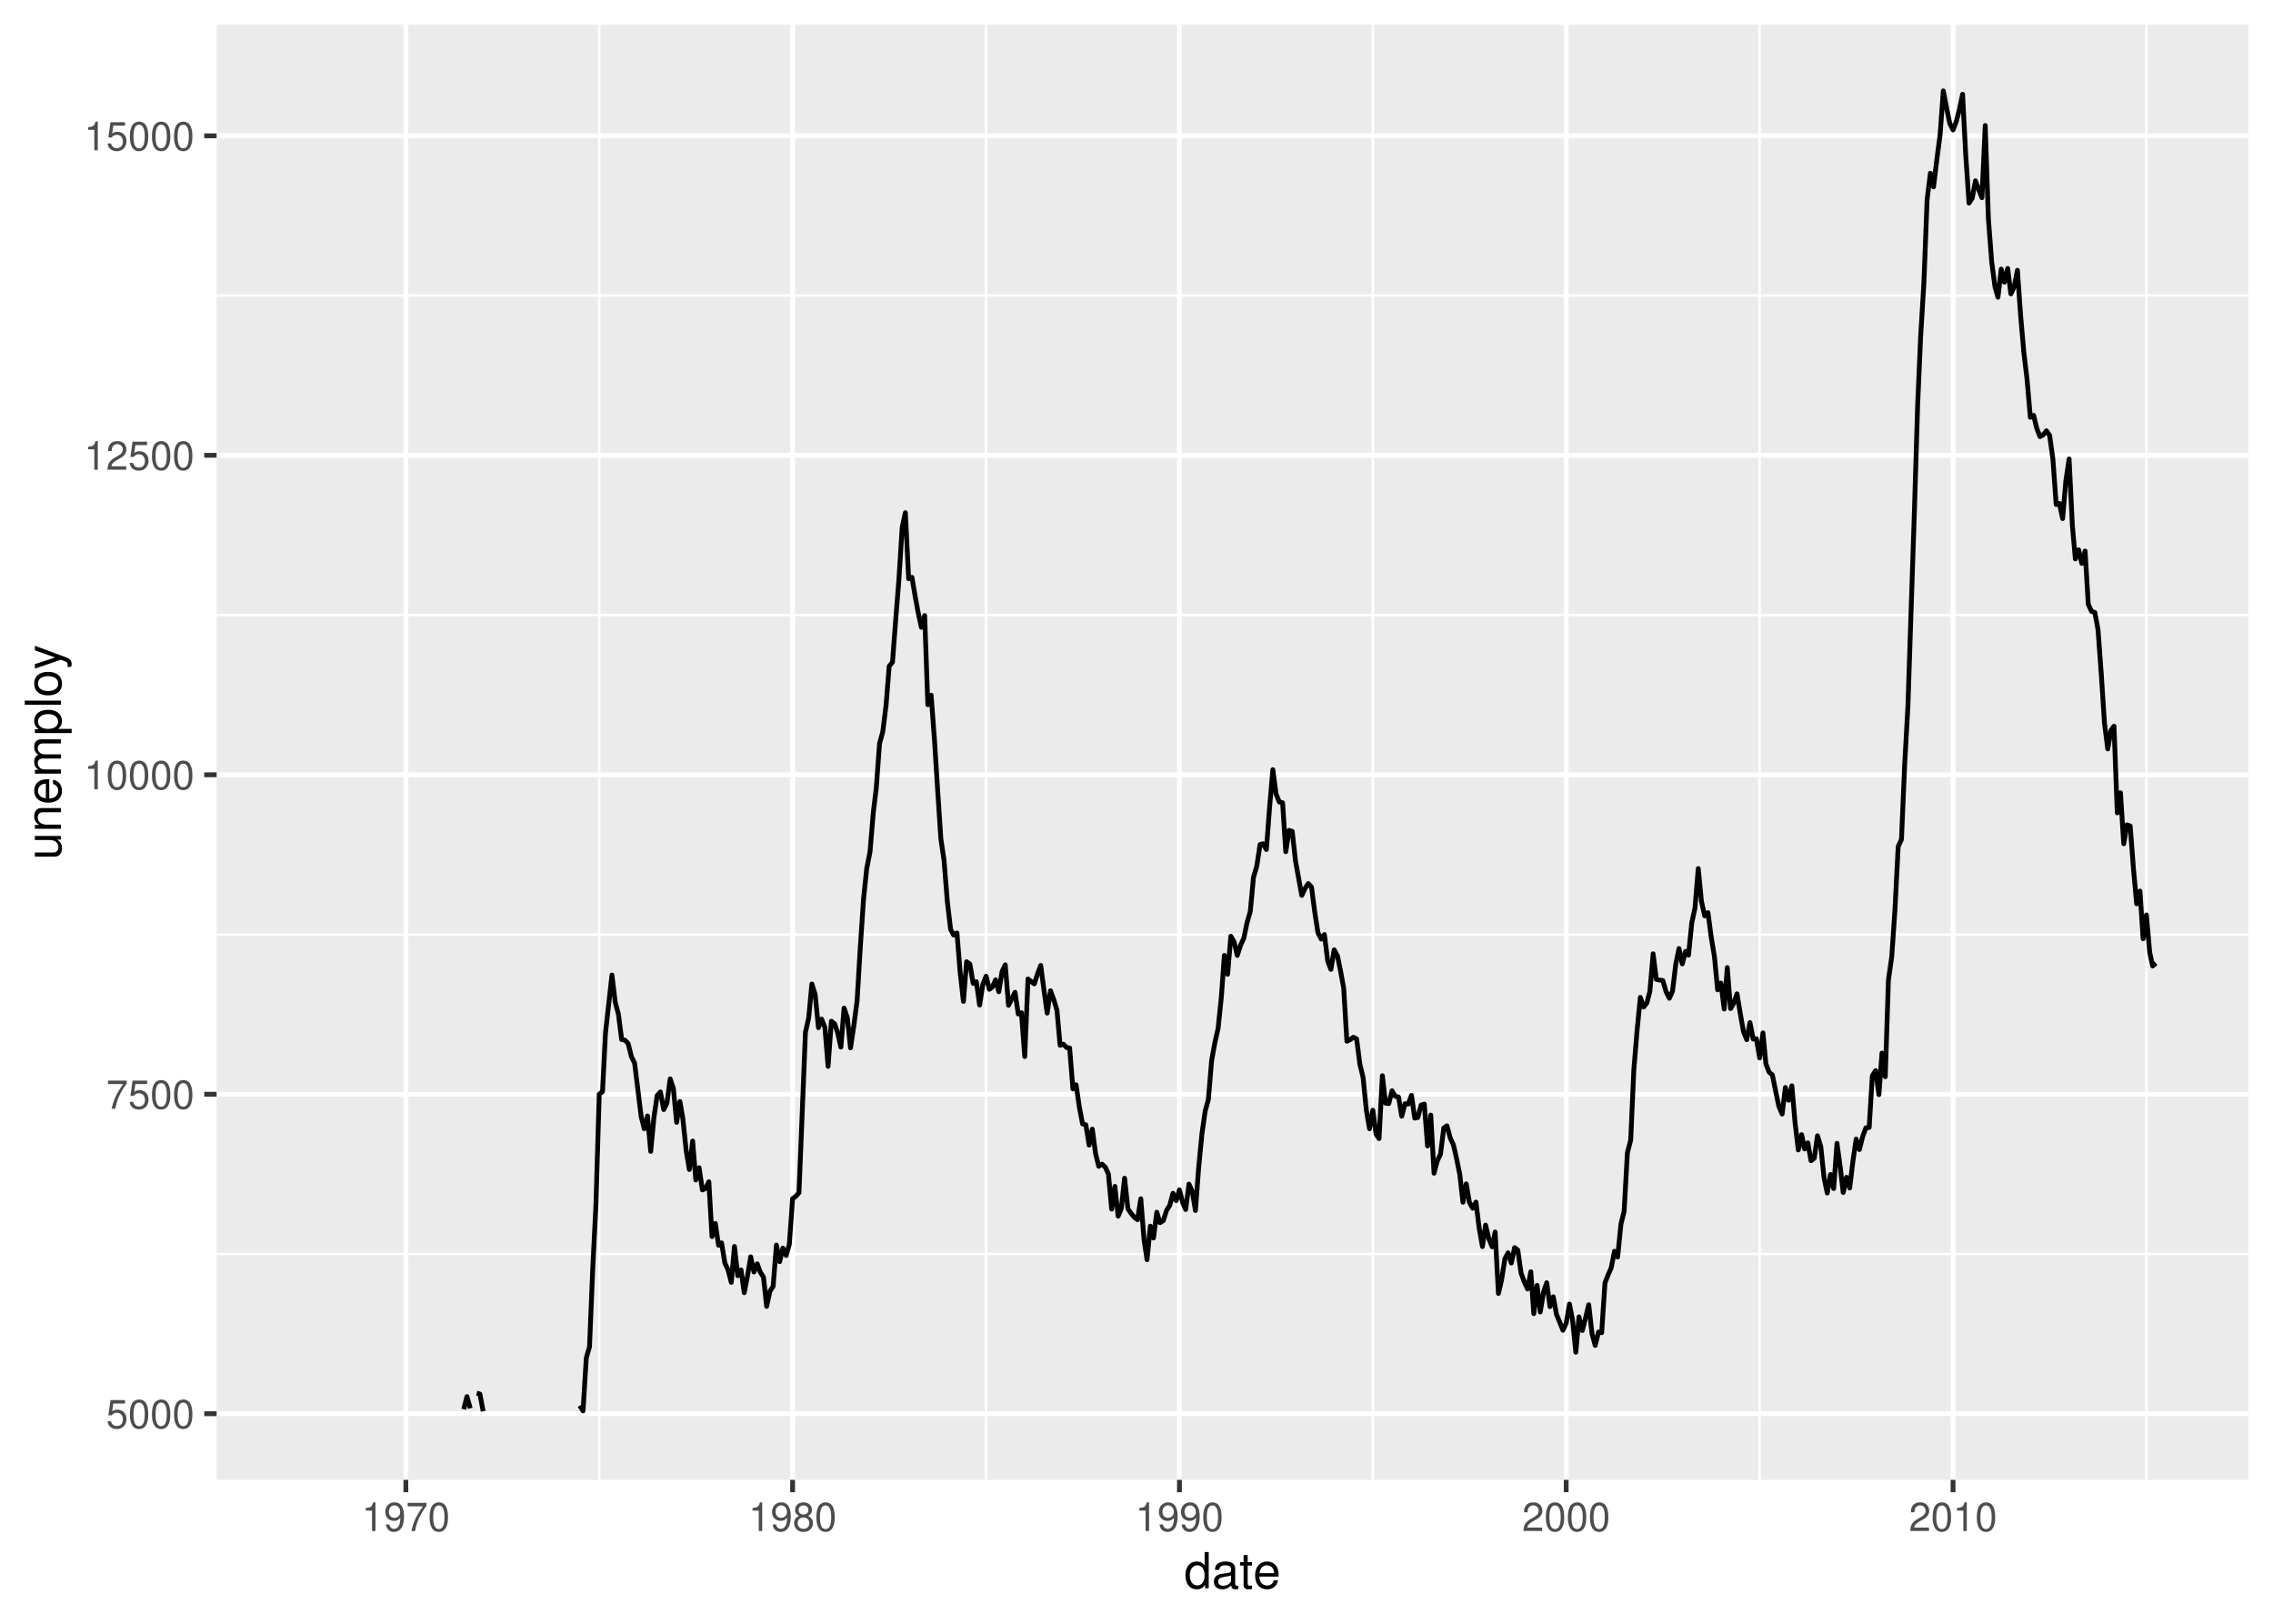 <?xml version="1.0" encoding="UTF-8"?>
<svg xmlns="http://www.w3.org/2000/svg" xmlns:xlink="http://www.w3.org/1999/xlink" width="504pt" height="360pt" viewBox="0 0 504 360" version="1.1">
<defs>
<g>
<symbol overflow="visible" id="glyph0-0">
<path style="stroke:none;" d=""/>
</symbol>
<symbol overflow="visible" id="glyph0-1">
<path style="stroke:none;" d="M 4.188 -6.234 L 0.969 -6.234 L 0.5 -2.844 L 1.219 -2.844 C 1.578 -3.266 1.875 -3.422 2.359 -3.422 C 3.203 -3.422 3.719 -2.844 3.719 -1.922 C 3.719 -1.031 3.203 -0.484 2.359 -0.484 C 1.688 -0.484 1.266 -0.828 1.078 -1.531 L 0.312 -1.531 C 0.406 -1.016 0.5 -0.781 0.688 -0.547 C 1.031 -0.078 1.672 0.203 2.375 0.203 C 3.641 0.203 4.516 -0.719 4.516 -2.031 C 4.516 -3.266 3.688 -4.109 2.5 -4.109 C 2.062 -4.109 1.703 -4 1.344 -3.734 L 1.594 -5.469 L 4.188 -5.469 Z M 4.188 -6.234 "/>
</symbol>
<symbol overflow="visible" id="glyph0-2">
<path style="stroke:none;" d="M 2.422 -6.359 C 1.844 -6.359 1.312 -6.094 0.984 -5.672 C 0.578 -5.109 0.375 -4.25 0.375 -3.078 C 0.375 -0.938 1.078 0.203 2.422 0.203 C 3.734 0.203 4.453 -0.938 4.453 -3.031 C 4.453 -4.25 4.266 -5.078 3.859 -5.672 C 3.531 -6.109 3.016 -6.359 2.422 -6.359 Z M 2.422 -5.672 C 3.25 -5.672 3.672 -4.828 3.672 -3.094 C 3.672 -1.281 3.266 -0.438 2.406 -0.438 C 1.578 -0.438 1.172 -1.312 1.172 -3.062 C 1.172 -4.828 1.578 -5.672 2.422 -5.672 Z M 2.422 -5.672 "/>
</symbol>
<symbol overflow="visible" id="glyph0-3">
<path style="stroke:none;" d="M 4.578 -6.234 L 0.406 -6.234 L 0.406 -5.469 L 3.781 -5.469 C 2.281 -3.359 1.688 -2.047 1.219 0 L 2.047 0 C 2.391 -2 3.172 -3.719 4.578 -5.594 Z M 4.578 -6.234 "/>
</symbol>
<symbol overflow="visible" id="glyph0-4">
<path style="stroke:none;" d="M 2.281 -4.531 L 2.281 0 L 3.047 0 L 3.047 -6.359 L 2.547 -6.359 C 2.266 -5.391 2.094 -5.25 0.891 -5.094 L 0.891 -4.531 Z M 2.281 -4.531 "/>
</symbol>
<symbol overflow="visible" id="glyph0-5">
<path style="stroke:none;" d="M 4.453 -0.766 L 1.172 -0.766 C 1.25 -1.297 1.531 -1.625 2.297 -2.094 L 3.172 -2.594 C 4.047 -3.062 4.5 -3.719 4.5 -4.5 C 4.5 -5.031 4.281 -5.531 3.922 -5.875 C 3.547 -6.203 3.094 -6.359 2.5 -6.359 C 1.703 -6.359 1.125 -6.078 0.781 -5.531 C 0.547 -5.203 0.453 -4.797 0.438 -4.156 L 1.219 -4.156 C 1.234 -4.594 1.297 -4.844 1.406 -5.062 C 1.594 -5.438 2 -5.688 2.469 -5.688 C 3.172 -5.688 3.703 -5.172 3.703 -4.484 C 3.703 -3.969 3.406 -3.531 2.859 -3.219 L 2.047 -2.75 C 0.75 -2 0.375 -1.406 0.297 -0.016 L 4.453 -0.016 Z M 4.453 -0.766 "/>
</symbol>
<symbol overflow="visible" id="glyph0-6">
<path style="stroke:none;" d="M 0.469 -1.453 C 0.609 -0.406 1.281 0.203 2.234 0.203 C 2.922 0.203 3.547 -0.125 3.922 -0.703 C 4.297 -1.328 4.484 -2.109 4.484 -3.25 C 4.484 -4.328 4.312 -5 3.953 -5.562 C 3.609 -6.094 3.062 -6.359 2.375 -6.359 C 1.188 -6.359 0.328 -5.469 0.328 -4.234 C 0.328 -3.062 1.125 -2.25 2.25 -2.25 C 2.844 -2.25 3.281 -2.453 3.672 -2.938 C 3.672 -1.359 3.172 -0.484 2.281 -0.484 C 1.734 -0.484 1.359 -0.828 1.234 -1.453 Z M 2.359 -5.688 C 3.094 -5.688 3.641 -5.078 3.641 -4.25 C 3.641 -3.469 3.109 -2.922 2.344 -2.922 C 1.594 -2.922 1.125 -3.453 1.125 -4.297 C 1.125 -5.109 1.641 -5.688 2.359 -5.688 Z M 2.359 -5.688 "/>
</symbol>
<symbol overflow="visible" id="glyph0-7">
<path style="stroke:none;" d="M 3.438 -3.359 C 4.094 -3.75 4.297 -4.062 4.297 -4.656 C 4.297 -5.672 3.531 -6.359 2.422 -6.359 C 1.312 -6.359 0.547 -5.672 0.547 -4.672 C 0.547 -4.062 0.75 -3.75 1.391 -3.359 C 0.672 -2.984 0.328 -2.469 0.328 -1.766 C 0.328 -0.609 1.172 0.203 2.422 0.203 C 3.656 0.203 4.516 -0.609 4.516 -1.766 C 4.516 -2.469 4.156 -2.984 3.438 -3.359 Z M 2.422 -5.672 C 3.078 -5.672 3.5 -5.281 3.5 -4.641 C 3.5 -4.047 3.062 -3.656 2.422 -3.656 C 1.766 -3.656 1.344 -4.047 1.344 -4.656 C 1.344 -5.281 1.766 -5.672 2.422 -5.672 Z M 2.422 -3 C 3.188 -3 3.719 -2.484 3.719 -1.75 C 3.719 -0.984 3.203 -0.484 2.406 -0.484 C 1.641 -0.484 1.125 -1 1.125 -1.734 C 1.125 -2.5 1.641 -3 2.422 -3 Z M 2.422 -3 "/>
</symbol>
<symbol overflow="visible" id="glyph1-0">
<path style="stroke:none;" d=""/>
</symbol>
<symbol overflow="visible" id="glyph1-1">
<path style="stroke:none;" d="M 5.438 -8.016 L 4.531 -8.016 L 4.531 -5.031 C 4.141 -5.625 3.531 -5.922 2.766 -5.922 C 1.266 -5.922 0.281 -4.734 0.281 -2.891 C 0.281 -0.953 1.234 0.25 2.797 0.25 C 3.594 0.25 4.141 -0.047 4.625 -0.766 L 4.625 0 L 5.438 0 Z M 2.922 -5.078 C 3.906 -5.078 4.531 -4.203 4.531 -2.812 C 4.531 -1.484 3.891 -0.609 2.922 -0.609 C 1.906 -0.609 1.25 -1.5 1.25 -2.844 C 1.25 -4.188 1.906 -5.078 2.922 -5.078 Z M 2.922 -5.078 "/>
</symbol>
<symbol overflow="visible" id="glyph1-2">
<path style="stroke:none;" d="M 5.891 -0.531 C 5.781 -0.516 5.734 -0.516 5.688 -0.516 C 5.375 -0.516 5.188 -0.688 5.188 -0.969 L 5.188 -4.359 C 5.188 -5.375 4.438 -5.922 3.031 -5.922 C 2.172 -5.922 1.5 -5.688 1.109 -5.266 C 0.844 -4.969 0.734 -4.625 0.719 -4.062 L 1.641 -4.062 C 1.719 -4.766 2.141 -5.078 2.984 -5.078 C 3.828 -5.078 4.281 -4.781 4.281 -4.219 L 4.281 -3.984 C 4.266 -3.594 4.062 -3.438 3.328 -3.344 C 2.031 -3.172 1.828 -3.141 1.469 -2.984 C 0.797 -2.703 0.469 -2.203 0.469 -1.453 C 0.469 -0.406 1.188 0.25 2.359 0.25 C 3.078 0.25 3.656 0 4.312 -0.594 C 4.375 0 4.656 0.25 5.266 0.25 C 5.453 0.25 5.578 0.234 5.891 0.156 Z M 4.281 -1.812 C 4.281 -1.5 4.188 -1.312 3.922 -1.062 C 3.547 -0.719 3.094 -0.547 2.547 -0.547 C 1.844 -0.547 1.422 -0.891 1.422 -1.469 C 1.422 -2.078 1.812 -2.391 2.812 -2.531 C 3.781 -2.656 3.969 -2.703 4.281 -2.844 Z M 4.281 -1.812 "/>
</symbol>
<symbol overflow="visible" id="glyph1-3">
<path style="stroke:none;" d="M 2.797 -5.766 L 1.844 -5.766 L 1.844 -7.344 L 0.938 -7.344 L 0.938 -5.766 L 0.156 -5.766 L 0.156 -5.016 L 0.938 -5.016 L 0.938 -0.656 C 0.938 -0.062 1.328 0.25 2.047 0.25 C 2.281 0.25 2.484 0.234 2.797 0.172 L 2.797 -0.594 C 2.656 -0.562 2.547 -0.547 2.359 -0.547 C 1.953 -0.547 1.844 -0.656 1.844 -1.062 L 1.844 -5.016 L 2.797 -5.016 Z M 2.797 -5.766 "/>
</symbol>
<symbol overflow="visible" id="glyph1-4">
<path style="stroke:none;" d="M 5.641 -2.578 C 5.641 -3.453 5.578 -3.984 5.406 -4.406 C 5.031 -5.359 4.156 -5.922 3.078 -5.922 C 1.469 -5.922 0.438 -4.703 0.438 -2.812 C 0.438 -0.906 1.438 0.25 3.062 0.25 C 4.375 0.25 5.297 -0.5 5.516 -1.75 L 4.594 -1.75 C 4.344 -0.984 3.828 -0.594 3.094 -0.594 C 2.516 -0.594 2.016 -0.859 1.703 -1.344 C 1.484 -1.672 1.406 -2 1.391 -2.578 Z M 1.422 -3.328 C 1.5 -4.391 2.141 -5.078 3.062 -5.078 C 4 -5.078 4.656 -4.359 4.656 -3.328 Z M 1.422 -3.328 "/>
</symbol>
<symbol overflow="visible" id="glyph2-0">
<path style="stroke:none;" d=""/>
</symbol>
<symbol overflow="visible" id="glyph2-1">
<path style="stroke:none;" d="M 0 -5.297 L -5.766 -5.297 L -5.766 -4.391 L -2.5 -4.391 C -1.312 -4.391 -0.547 -3.766 -0.547 -2.812 C -0.547 -2.094 -0.984 -1.625 -1.688 -1.625 L -5.766 -1.625 L -5.766 -0.719 L -1.312 -0.719 C -0.359 -0.719 0.25 -1.438 0.25 -2.547 C 0.25 -3.406 -0.047 -3.938 -0.797 -4.484 L 0 -4.484 Z M 0 -5.297 "/>
</symbol>
<symbol overflow="visible" id="glyph2-2">
<path style="stroke:none;" d="M -5.766 -0.766 L 0 -0.766 L 0 -1.688 L -3.172 -1.688 C -4.359 -1.688 -5.125 -2.312 -5.125 -3.25 C -5.125 -3.984 -4.688 -4.438 -4 -4.438 L 0 -4.438 L 0 -5.359 L -4.359 -5.359 C -5.312 -5.359 -5.922 -4.641 -5.922 -3.531 C -5.922 -2.672 -5.594 -2.125 -4.797 -1.609 L -5.766 -1.609 Z M -5.766 -0.766 "/>
</symbol>
<symbol overflow="visible" id="glyph2-3">
<path style="stroke:none;" d="M -2.578 -5.641 C -3.453 -5.641 -3.984 -5.578 -4.406 -5.406 C -5.359 -5.031 -5.922 -4.156 -5.922 -3.078 C -5.922 -1.469 -4.703 -0.438 -2.812 -0.438 C -0.906 -0.438 0.25 -1.438 0.25 -3.062 C 0.25 -4.375 -0.5 -5.297 -1.75 -5.516 L -1.75 -4.594 C -0.984 -4.344 -0.594 -3.828 -0.594 -3.094 C -0.594 -2.516 -0.859 -2.016 -1.344 -1.703 C -1.672 -1.484 -2 -1.406 -2.578 -1.391 Z M -3.328 -1.422 C -4.391 -1.5 -5.078 -2.141 -5.078 -3.062 C -5.078 -4 -4.359 -4.656 -3.328 -4.656 Z M -3.328 -1.422 "/>
</symbol>
<symbol overflow="visible" id="glyph2-4">
<path style="stroke:none;" d="M -5.766 -0.766 L 0 -0.766 L 0 -1.688 L -3.625 -1.688 C -4.453 -1.688 -5.125 -2.297 -5.125 -3.047 C -5.125 -3.734 -4.703 -4.109 -3.969 -4.109 L 0 -4.109 L 0 -5.031 L -3.625 -5.031 C -4.453 -5.031 -5.125 -5.641 -5.125 -6.391 C -5.125 -7.062 -4.703 -7.453 -3.969 -7.453 L 0 -7.453 L 0 -8.375 L -4.328 -8.375 C -5.359 -8.375 -5.922 -7.781 -5.922 -6.703 C -5.922 -5.938 -5.703 -5.484 -5.047 -4.938 C -5.672 -4.594 -5.922 -4.141 -5.922 -3.391 C -5.922 -2.625 -5.641 -2.094 -4.953 -1.609 L -5.766 -1.609 Z M -5.766 -0.766 "/>
</symbol>
<symbol overflow="visible" id="glyph2-5">
<path style="stroke:none;" d="M 2.391 -0.594 L 2.391 -1.516 L -0.609 -1.516 C -0.016 -2 0.25 -2.547 0.25 -3.281 C 0.25 -4.781 -0.953 -5.75 -2.781 -5.75 C -4.719 -5.75 -5.922 -4.812 -5.922 -3.281 C -5.922 -2.5 -5.578 -1.875 -4.891 -1.438 L -5.766 -1.438 L -5.766 -0.594 Z M -5.078 -3.125 C -5.078 -4.141 -4.188 -4.797 -2.812 -4.797 C -1.5 -4.797 -0.609 -4.125 -0.609 -3.125 C -0.609 -2.141 -1.484 -1.516 -2.844 -1.516 C -4.188 -1.516 -5.078 -2.141 -5.078 -3.125 Z M -5.078 -3.125 "/>
</symbol>
<symbol overflow="visible" id="glyph2-6">
<path style="stroke:none;" d="M -8.016 -1.672 L -8.016 -0.75 L 0 -0.75 L 0 -1.672 Z M -8.016 -1.672 "/>
</symbol>
<symbol overflow="visible" id="glyph2-7">
<path style="stroke:none;" d="M -5.922 -2.984 C -5.922 -1.359 -4.781 -0.391 -2.844 -0.391 C -0.891 -0.391 0.25 -1.359 0.25 -3 C 0.25 -4.625 -0.906 -5.609 -2.797 -5.609 C -4.797 -5.609 -5.922 -4.656 -5.922 -2.984 Z M -5.078 -3 C -5.078 -4.031 -4.234 -4.656 -2.812 -4.656 C -1.438 -4.656 -0.594 -4.016 -0.594 -3 C -0.594 -1.984 -1.438 -1.359 -2.844 -1.359 C -4.234 -1.359 -5.078 -1.984 -5.078 -3 Z M -5.078 -3 "/>
</symbol>
<symbol overflow="visible" id="glyph2-8">
<path style="stroke:none;" d="M -5.766 -4.266 L -1.281 -2.672 L -5.766 -1.203 L -5.766 -0.219 L 0.016 -2.172 L 0.938 -1.812 C 1.344 -1.656 1.5 -1.469 1.5 -1.078 C 1.5 -0.922 1.469 -0.797 1.438 -0.594 L 2.25 -0.594 C 2.359 -0.781 2.391 -0.969 2.391 -1.203 C 2.391 -1.5 2.297 -1.828 2.125 -2.062 C 1.906 -2.359 1.672 -2.516 1.203 -2.688 L -5.766 -5.266 Z M -5.766 -4.266 "/>
</symbol>
</g>
<clipPath id="clip1">
  <path d="M 48.031 5.48 L 498.52 5.48 L 498.52 328.102 L 48.031 328.102 Z M 48.031 5.48 "/>
</clipPath>
<clipPath id="clip2">
  <path d="M 48.031 277 L 498.52 277 L 498.52 279 L 48.031 279 Z M 48.031 277 "/>
</clipPath>
<clipPath id="clip3">
  <path d="M 48.031 206 L 498.52 206 L 498.52 208 L 48.031 208 Z M 48.031 206 "/>
</clipPath>
<clipPath id="clip4">
  <path d="M 48.031 136 L 498.52 136 L 498.52 137 L 48.031 137 Z M 48.031 136 "/>
</clipPath>
<clipPath id="clip5">
  <path d="M 48.031 65 L 498.52 65 L 498.52 66 L 48.031 66 Z M 48.031 65 "/>
</clipPath>
<clipPath id="clip6">
  <path d="M 132 5.48 L 134 5.48 L 134 328.102 L 132 328.102 Z M 132 5.48 "/>
</clipPath>
<clipPath id="clip7">
  <path d="M 218 5.48 L 219 5.48 L 219 328.102 L 218 328.102 Z M 218 5.48 "/>
</clipPath>
<clipPath id="clip8">
  <path d="M 304 5.48 L 305 5.48 L 305 328.102 L 304 328.102 Z M 304 5.48 "/>
</clipPath>
<clipPath id="clip9">
  <path d="M 389 5.48 L 391 5.48 L 391 328.102 L 389 328.102 Z M 389 5.48 "/>
</clipPath>
<clipPath id="clip10">
  <path d="M 475 5.48 L 477 5.48 L 477 328.102 L 475 328.102 Z M 475 5.48 "/>
</clipPath>
<clipPath id="clip11">
  <path d="M 48.031 312 L 498.52 312 L 498.52 314 L 48.031 314 Z M 48.031 312 "/>
</clipPath>
<clipPath id="clip12">
  <path d="M 48.031 242 L 498.52 242 L 498.52 244 L 48.031 244 Z M 48.031 242 "/>
</clipPath>
<clipPath id="clip13">
  <path d="M 48.031 171 L 498.52 171 L 498.52 173 L 48.031 173 Z M 48.031 171 "/>
</clipPath>
<clipPath id="clip14">
  <path d="M 48.031 100 L 498.52 100 L 498.52 102 L 48.031 102 Z M 48.031 100 "/>
</clipPath>
<clipPath id="clip15">
  <path d="M 48.031 29 L 498.52 29 L 498.52 31 L 48.031 31 Z M 48.031 29 "/>
</clipPath>
<clipPath id="clip16">
  <path d="M 89 5.48 L 91 5.48 L 91 328.102 L 89 328.102 Z M 89 5.48 "/>
</clipPath>
<clipPath id="clip17">
  <path d="M 175 5.48 L 177 5.48 L 177 328.102 L 175 328.102 Z M 175 5.48 "/>
</clipPath>
<clipPath id="clip18">
  <path d="M 260 5.48 L 263 5.48 L 263 328.102 L 260 328.102 Z M 260 5.48 "/>
</clipPath>
<clipPath id="clip19">
  <path d="M 346 5.48 L 348 5.48 L 348 328.102 L 346 328.102 Z M 346 5.48 "/>
</clipPath>
<clipPath id="clip20">
  <path d="M 432 5.48 L 434 5.48 L 434 328.102 L 432 328.102 Z M 432 5.48 "/>
</clipPath>
</defs>
<g id="surface367">
<rect x="0" y="0" width="504" height="360" style="fill:rgb(100%,100%,100%);fill-opacity:1;stroke:none;"/>
<rect x="0" y="0" width="504" height="360" style="fill:rgb(100%,100%,100%);fill-opacity:1;stroke:none;"/>
<path style="fill:none;stroke-width:1.067;stroke-linecap:round;stroke-linejoin:round;stroke:rgb(100%,100%,100%);stroke-opacity:1;stroke-miterlimit:10;" d="M 0 360 L 504 360 L 504 0 L 0 0 Z M 0 360 "/>
<g clip-path="url(#clip1)" clip-rule="nonzero">
<path style=" stroke:none;fill-rule:nonzero;fill:rgb(92.157%,92.157%,92.157%);fill-opacity:1;" d="M 48.031 328.098 L 498.52 328.098 L 498.52 5.477 L 48.031 5.477 Z M 48.031 328.098 "/>
</g>
<g clip-path="url(#clip2)" clip-rule="nonzero">
<path style="fill:none;stroke-width:0.533;stroke-linecap:butt;stroke-linejoin:round;stroke:rgb(100%,100%,100%);stroke-opacity:1;stroke-miterlimit:10;" d="M 48.031 278.02 L 498.52 278.02 "/>
</g>
<g clip-path="url(#clip3)" clip-rule="nonzero">
<path style="fill:none;stroke-width:0.533;stroke-linecap:butt;stroke-linejoin:round;stroke:rgb(100%,100%,100%);stroke-opacity:1;stroke-miterlimit:10;" d="M 48.031 207.191 L 498.52 207.191 "/>
</g>
<g clip-path="url(#clip4)" clip-rule="nonzero">
<path style="fill:none;stroke-width:0.533;stroke-linecap:butt;stroke-linejoin:round;stroke:rgb(100%,100%,100%);stroke-opacity:1;stroke-miterlimit:10;" d="M 48.031 136.359 L 498.52 136.359 "/>
</g>
<g clip-path="url(#clip5)" clip-rule="nonzero">
<path style="fill:none;stroke-width:0.533;stroke-linecap:butt;stroke-linejoin:round;stroke:rgb(100%,100%,100%);stroke-opacity:1;stroke-miterlimit:10;" d="M 48.031 65.531 L 498.52 65.531 "/>
</g>
<g clip-path="url(#clip6)" clip-rule="nonzero">
<path style="fill:none;stroke-width:0.533;stroke-linecap:butt;stroke-linejoin:round;stroke:rgb(100%,100%,100%);stroke-opacity:1;stroke-miterlimit:10;" d="M 132.871 328.098 L 132.871 5.48 "/>
</g>
<g clip-path="url(#clip7)" clip-rule="nonzero">
<path style="fill:none;stroke-width:0.533;stroke-linecap:butt;stroke-linejoin:round;stroke:rgb(100%,100%,100%);stroke-opacity:1;stroke-miterlimit:10;" d="M 218.637 328.098 L 218.637 5.48 "/>
</g>
<g clip-path="url(#clip8)" clip-rule="nonzero">
<path style="fill:none;stroke-width:0.533;stroke-linecap:butt;stroke-linejoin:round;stroke:rgb(100%,100%,100%);stroke-opacity:1;stroke-miterlimit:10;" d="M 304.402 328.098 L 304.402 5.48 "/>
</g>
<g clip-path="url(#clip9)" clip-rule="nonzero">
<path style="fill:none;stroke-width:0.533;stroke-linecap:butt;stroke-linejoin:round;stroke:rgb(100%,100%,100%);stroke-opacity:1;stroke-miterlimit:10;" d="M 390.164 328.098 L 390.164 5.48 "/>
</g>
<g clip-path="url(#clip10)" clip-rule="nonzero">
<path style="fill:none;stroke-width:0.533;stroke-linecap:butt;stroke-linejoin:round;stroke:rgb(100%,100%,100%);stroke-opacity:1;stroke-miterlimit:10;" d="M 475.93 328.098 L 475.93 5.48 "/>
</g>
<g clip-path="url(#clip11)" clip-rule="nonzero">
<path style="fill:none;stroke-width:1.067;stroke-linecap:butt;stroke-linejoin:round;stroke:rgb(100%,100%,100%);stroke-opacity:1;stroke-miterlimit:10;" d="M 48.031 313.434 L 498.52 313.434 "/>
</g>
<g clip-path="url(#clip12)" clip-rule="nonzero">
<path style="fill:none;stroke-width:1.067;stroke-linecap:butt;stroke-linejoin:round;stroke:rgb(100%,100%,100%);stroke-opacity:1;stroke-miterlimit:10;" d="M 48.031 242.605 L 498.52 242.605 "/>
</g>
<g clip-path="url(#clip13)" clip-rule="nonzero">
<path style="fill:none;stroke-width:1.067;stroke-linecap:butt;stroke-linejoin:round;stroke:rgb(100%,100%,100%);stroke-opacity:1;stroke-miterlimit:10;" d="M 48.031 171.777 L 498.52 171.777 "/>
</g>
<g clip-path="url(#clip14)" clip-rule="nonzero">
<path style="fill:none;stroke-width:1.067;stroke-linecap:butt;stroke-linejoin:round;stroke:rgb(100%,100%,100%);stroke-opacity:1;stroke-miterlimit:10;" d="M 48.031 100.945 L 498.52 100.945 "/>
</g>
<g clip-path="url(#clip15)" clip-rule="nonzero">
<path style="fill:none;stroke-width:1.067;stroke-linecap:butt;stroke-linejoin:round;stroke:rgb(100%,100%,100%);stroke-opacity:1;stroke-miterlimit:10;" d="M 48.031 30.117 L 498.52 30.117 "/>
</g>
<g clip-path="url(#clip16)" clip-rule="nonzero">
<path style="fill:none;stroke-width:1.067;stroke-linecap:butt;stroke-linejoin:round;stroke:rgb(100%,100%,100%);stroke-opacity:1;stroke-miterlimit:10;" d="M 89.992 328.098 L 89.992 5.48 "/>
</g>
<g clip-path="url(#clip17)" clip-rule="nonzero">
<path style="fill:none;stroke-width:1.067;stroke-linecap:butt;stroke-linejoin:round;stroke:rgb(100%,100%,100%);stroke-opacity:1;stroke-miterlimit:10;" d="M 175.746 328.098 L 175.746 5.48 "/>
</g>
<g clip-path="url(#clip18)" clip-rule="nonzero">
<path style="fill:none;stroke-width:1.067;stroke-linecap:butt;stroke-linejoin:round;stroke:rgb(100%,100%,100%);stroke-opacity:1;stroke-miterlimit:10;" d="M 261.523 328.098 L 261.523 5.48 "/>
</g>
<g clip-path="url(#clip19)" clip-rule="nonzero">
<path style="fill:none;stroke-width:1.067;stroke-linecap:butt;stroke-linejoin:round;stroke:rgb(100%,100%,100%);stroke-opacity:1;stroke-miterlimit:10;" d="M 347.277 328.098 L 347.277 5.48 "/>
</g>
<g clip-path="url(#clip20)" clip-rule="nonzero">
<path style="fill:none;stroke-width:1.067;stroke-linecap:butt;stroke-linejoin:round;stroke:rgb(100%,100%,100%);stroke-opacity:1;stroke-miterlimit:10;" d="M 433.055 328.098 L 433.055 5.48 "/>
</g>
<path style="fill:none;stroke-width:1.067;stroke-linecap:butt;stroke-linejoin:round;stroke:rgb(0%,0%,0%);stroke-opacity:1;stroke-miterlimit:10;" d="M 102.816 312.441 L 103.543 309.637 L 104.27 312.246 "/>
<path style="fill:none;stroke-width:1.067;stroke-linecap:butt;stroke-linejoin:round;stroke:rgb(0%,0%,0%);stroke-opacity:1;stroke-miterlimit:10;" d="M 105.703 308.871 L 106.406 309.07 L 107.137 312.895 "/>
<path style="fill:none;stroke-width:1.067;stroke-linecap:butt;stroke-linejoin:round;stroke:rgb(0%,0%,0%);stroke-opacity:1;stroke-miterlimit:10;" d="M 128.551 311.648 L 129.277 312.812 L 130.004 301.055 L 130.711 298.617 L 131.438 281.137 L 132.141 267.082 L 132.871 242.578 L 133.598 242.039 L 134.254 229.062 L 134.984 222.488 L 135.688 216.172 L 136.418 222.207 L 137.121 224.84 L 137.848 230.48 L 138.578 230.621 L 139.281 231.355 L 140.008 234.273 L 140.715 235.691 L 141.441 241.641 L 142.168 247.535 L 142.852 250.254 L 143.578 247.422 L 144.281 255.27 L 145.012 247.648 L 145.715 242.887 L 146.441 242.094 L 147.172 246.004 L 147.875 244.59 L 148.602 239.203 L 149.309 241.328 L 150.035 248.836 L 150.762 244.219 L 151.422 248.074 L 152.148 255.098 L 152.852 259.293 L 153.582 252.973 L 154.285 261.617 L 155.012 258.895 L 155.742 263.824 L 156.445 263.484 L 157.172 262.012 L 157.879 274.168 L 158.605 271.25 L 159.332 276.094 L 159.992 275.555 L 160.719 280.004 L 161.422 281.504 L 162.152 284.309 L 162.855 276.348 L 163.582 282.836 L 164.312 281.562 L 165.016 286.605 L 165.742 282.922 L 166.449 278.645 L 167.176 282.016 L 167.906 280.199 L 168.562 282.016 L 169.289 283.148 L 169.992 289.637 L 170.723 286.266 L 171.426 285.215 L 172.156 276.035 L 172.883 279.719 L 173.586 276.715 L 174.316 278.359 L 175.02 275.895 L 175.746 265.75 L 176.477 265.215 L 177.156 264.449 L 177.883 246.629 L 178.59 228.891 L 179.316 225.664 L 180.02 218.156 L 180.75 220.477 L 181.477 227.844 L 182.18 225.945 L 182.91 227.789 L 183.613 236.43 L 184.34 226.426 L 185.07 226.992 L 185.727 228.949 L 186.453 232.152 L 187.16 223.508 L 187.887 225.664 L 188.59 232.32 L 189.32 227.418 L 190.047 221.922 L 190.75 210.137 L 191.48 199.285 L 192.184 192.543 L 192.91 188.859 L 193.641 180.133 L 194.297 174.75 L 195.023 164.863 L 195.73 162.285 L 196.457 156.531 L 197.16 147.723 L 197.891 146.816 L 198.617 137.297 L 199.32 128.457 L 200.051 116.867 L 200.754 113.668 L 201.48 128.316 L 202.211 128.004 L 202.867 131.883 L 203.594 135.852 L 204.301 139.082 L 205.027 136.473 L 205.734 156.25 L 206.461 154.125 L 207.188 163.785 L 207.895 174.977 L 208.621 185.969 L 209.324 190.73 L 210.055 199.879 L 210.781 206.027 L 211.461 207.305 L 212.191 206.852 L 212.895 215.52 L 213.621 222.035 L 214.328 213.227 L 215.055 213.734 L 215.781 218.043 L 216.488 217.645 L 217.215 222.828 L 217.918 218.297 L 218.648 216.453 L 219.375 219.344 L 220.031 218.836 L 220.762 217.246 L 221.465 219.883 L 222.191 215.406 L 222.898 213.906 L 223.625 222.887 L 224.352 221.414 L 225.059 219.996 L 225.785 224.812 L 226.488 224.527 L 227.219 234.246 L 227.945 217.051 L 228.602 217.59 L 229.332 218.125 L 230.035 216 L 230.762 214.047 L 231.469 219.402 L 232.195 224.613 L 232.922 219.656 L 233.629 221.555 L 234.355 223.934 L 235.059 231.754 L 235.789 231.5 L 236.516 232.266 L 237.172 232.348 L 237.902 241.414 L 238.605 240.508 L 239.336 245.496 L 240.039 249.18 L 240.766 249.375 L 241.496 253.883 L 242.199 250.34 L 242.926 255.777 L 243.633 258.582 L 244.359 258.102 L 245.086 258.781 L 245.77 260.285 L 246.496 268.074 L 247.199 263.031 L 247.93 269.633 L 248.633 267.961 L 249.359 261.219 L 250.09 267.988 L 250.793 269.012 L 251.52 269.887 L 252.227 270.426 L 252.953 265.781 L 253.68 274.93 L 254.34 279.293 L 255.066 271.844 L 255.77 274.477 L 256.5 268.754 L 257.203 271.078 L 257.93 270.625 L 258.66 268.387 L 259.363 267.254 L 260.09 264.562 L 260.797 266.207 L 261.523 263.797 L 262.25 266.66 L 262.91 268.16 L 263.637 262.523 L 264.34 264.082 L 265.07 268.387 L 265.773 258.98 L 266.5 251.445 L 267.23 246.344 L 267.934 243.766 L 268.66 235.125 L 269.367 231.242 L 270.094 228.016 L 270.824 220.93 L 271.48 211.836 L 272.207 216 L 272.914 207.586 L 273.641 208.832 L 274.344 211.836 L 275.074 209.57 L 275.801 207.984 L 276.504 204.582 L 277.234 202.062 L 277.938 194.496 L 278.664 192.09 L 279.395 187.246 L 280.074 187.074 L 280.801 188.348 L 281.508 179.027 L 282.234 170.641 L 282.938 176.023 L 283.668 177.809 L 284.395 177.98 L 285.098 188.832 L 285.828 184.102 L 286.531 184.328 L 287.258 190.898 L 287.988 194.922 L 288.645 198.52 L 289.371 196.992 L 290.078 195.887 L 290.805 196.68 L 291.508 202.09 L 292.238 206.82 L 292.965 208.211 L 293.668 207.191 L 294.398 213.082 L 295.102 214.926 L 295.828 210.59 L 296.559 211.922 L 297.215 215.121 L 297.941 219.062 L 298.648 230.848 L 299.375 230.508 L 300.078 229.969 L 300.809 230.336 L 301.535 235.977 L 302.238 238.863 L 302.969 246.145 L 303.672 250.254 L 304.402 246.145 L 305.129 251.473 L 305.785 252.438 L 306.516 238.496 L 307.219 244.59 L 307.945 244.672 L 308.652 241.84 L 309.379 243.059 L 310.105 243.227 L 310.812 247.477 L 311.539 244.703 L 312.242 244.785 L 312.973 242.859 L 313.699 247.902 L 314.379 247.762 L 315.109 245.012 L 315.812 244.785 L 316.539 254.078 L 317.246 247.223 L 317.973 260.113 L 318.699 257.367 L 319.406 255.891 L 320.133 250.086 L 320.836 249.602 L 321.566 252.293 L 322.293 253.883 L 322.949 256.77 L 323.68 260.367 L 324.383 266.547 L 325.109 262.465 L 325.816 266.547 L 326.543 267.875 L 327.27 266.516 L 327.977 272.238 L 328.703 276.375 L 329.406 271.617 L 330.137 274.676 L 330.863 276.434 L 331.52 273.145 L 332.25 286.773 L 332.953 283.77 L 333.68 279.098 L 334.387 277.766 L 335.113 280.031 L 335.84 276.602 L 336.547 277.168 L 337.273 282.27 L 337.98 284.195 L 338.707 285.781 L 339.434 281.957 L 340.094 291.25 L 340.82 284.988 L 341.523 290.883 L 342.254 286.492 L 342.957 284.395 L 343.684 289.691 L 344.414 287.512 L 345.117 291.391 L 345.844 293.148 L 346.551 294.934 L 347.277 293.375 L 348.004 289.125 L 348.688 292.668 L 349.414 299.805 L 350.117 291.957 L 350.848 294.992 L 351.551 292.27 L 352.277 289.266 L 353.008 295.727 L 353.711 298.305 L 354.438 295.332 L 355.145 295.473 L 355.871 284.449 L 356.598 282.582 L 357.258 281.109 L 357.984 277.426 L 358.688 278.699 L 359.418 271.391 L 360.121 268.586 L 360.848 255.582 L 361.578 252.746 L 362.281 237.109 L 363.008 228.355 L 363.715 221.129 L 364.441 223.281 L 365.168 222.348 L 365.828 219.824 L 366.555 211.469 L 367.258 217.133 L 367.988 217.305 L 368.691 217.391 L 369.418 219.824 L 370.148 221.328 L 370.852 219.742 L 371.582 213.707 L 372.285 210.309 L 373.012 213.707 L 373.742 210.93 L 374.398 211.781 L 375.125 204.582 L 375.832 201.324 L 376.559 192.57 L 377.262 199.797 L 377.992 203.055 L 378.719 202.344 L 379.422 207.699 L 380.152 212.121 L 380.855 219.457 L 381.582 217.957 L 382.312 223.707 L 382.992 214.527 L 383.719 223.621 L 384.426 222.434 L 385.152 220.336 L 385.855 224.586 L 386.586 228.723 L 387.312 230.508 L 388.016 226.711 L 388.746 230.367 L 389.449 230.309 L 390.176 234.559 L 390.906 229.004 L 391.562 235.891 L 392.289 237.73 L 392.996 238.328 L 393.723 241.926 L 394.426 245.27 L 395.156 246.996 L 395.883 241.102 L 396.586 243.938 L 397.316 240.734 L 398.02 248.867 L 398.746 254.957 L 399.477 251.559 L 400.133 254.73 L 400.859 253.371 L 401.566 257.336 L 402.293 256.742 L 402.996 251.812 L 403.727 254.191 L 404.453 261.105 L 405.156 264.504 L 405.887 260.398 L 406.59 263.512 L 407.32 253.484 L 408.047 258.84 L 408.703 264.391 L 409.434 261.02 L 410.137 263.398 L 410.863 257.367 L 411.57 252.551 L 412.297 254.871 L 413.023 251.953 L 413.73 250.055 L 414.457 249.973 L 415.16 238.496 L 415.891 237.363 L 416.617 242.691 L 417.297 233.48 L 418.027 238.723 L 418.73 217.246 L 419.457 212.148 L 420.164 201.891 L 420.891 187.699 L 421.617 186.113 L 422.324 169.68 L 423.051 156.531 L 423.754 135.34 L 424.484 113.469 L 425.211 89.672 L 425.867 74.711 L 426.598 62.613 L 427.301 44.312 L 428.027 38.418 L 428.734 41.422 L 429.461 35.387 L 430.188 29.863 L 430.895 20.145 L 431.621 23.91 L 432.324 27.34 L 433.055 28.812 L 433.781 26.914 L 434.438 24.395 L 435.168 20.91 L 435.871 34.395 L 436.598 45.02 L 437.305 43.941 L 438.031 40.09 L 438.758 42.043 L 439.465 43.828 L 440.191 27.82 L 440.898 48.59 L 441.625 58.082 L 442.352 63.547 L 443.012 65.898 L 443.738 59.668 L 444.441 62.555 L 445.172 59.523 L 445.875 65.164 L 446.602 63.605 L 447.332 59.922 L 448.035 69.953 L 448.762 78.223 L 449.469 84.145 L 450.195 92.531 L 450.922 92.078 L 451.605 94.91 L 452.332 96.809 L 453.035 96.414 L 453.766 95.508 L 454.469 96.527 L 455.195 101.77 L 455.926 111.855 L 456.629 111.598 L 457.355 114.969 L 458.062 106.668 L 458.789 101.77 L 459.516 116.527 L 460.176 123.922 L 460.902 121.91 L 461.605 124.914 L 462.336 122.168 L 463.039 133.953 L 463.766 135.539 L 464.496 135.793 L 465.199 139.59 L 465.926 149.477 L 466.633 160.328 L 467.359 166.051 L 468.086 161.887 L 468.746 161.008 L 469.473 180.219 L 470.176 175.77 L 470.906 187.074 L 471.609 182.883 L 472.336 183.137 L 473.066 192.684 L 473.77 200.391 L 474.5 197.559 L 475.203 208.125 L 475.93 202.855 L 476.66 211.156 L 477.316 214.16 L 478.043 213.535 "/>
<g style="fill:rgb(30.196%,30.196%,30.196%);fill-opacity:1;">
  <use xlink:href="#glyph0-1" x="23.531" y="316.641"/>
  <use xlink:href="#glyph0-2" x="28.424" y="316.641"/>
  <use xlink:href="#glyph0-2" x="33.317" y="316.641"/>
  <use xlink:href="#glyph0-2" x="38.21" y="316.641"/>
</g>
<g style="fill:rgb(30.196%,30.196%,30.196%);fill-opacity:1;">
  <use xlink:href="#glyph0-3" x="23.531" y="245.812"/>
  <use xlink:href="#glyph0-1" x="28.424" y="245.812"/>
  <use xlink:href="#glyph0-2" x="33.317" y="245.812"/>
  <use xlink:href="#glyph0-2" x="38.21" y="245.812"/>
</g>
<g style="fill:rgb(30.196%,30.196%,30.196%);fill-opacity:1;">
  <use xlink:href="#glyph0-4" x="18.637" y="174.984"/>
  <use xlink:href="#glyph0-2" x="23.53" y="174.984"/>
  <use xlink:href="#glyph0-2" x="28.422" y="174.984"/>
  <use xlink:href="#glyph0-2" x="33.315" y="174.984"/>
  <use xlink:href="#glyph0-2" x="38.208" y="174.984"/>
</g>
<g style="fill:rgb(30.196%,30.196%,30.196%);fill-opacity:1;">
  <use xlink:href="#glyph0-4" x="18.637" y="104.152"/>
  <use xlink:href="#glyph0-5" x="23.53" y="104.152"/>
  <use xlink:href="#glyph0-1" x="28.422" y="104.152"/>
  <use xlink:href="#glyph0-2" x="33.315" y="104.152"/>
  <use xlink:href="#glyph0-2" x="38.208" y="104.152"/>
</g>
<g style="fill:rgb(30.196%,30.196%,30.196%);fill-opacity:1;">
  <use xlink:href="#glyph0-4" x="18.637" y="33.324"/>
  <use xlink:href="#glyph0-1" x="23.53" y="33.324"/>
  <use xlink:href="#glyph0-2" x="28.422" y="33.324"/>
  <use xlink:href="#glyph0-2" x="33.315" y="33.324"/>
  <use xlink:href="#glyph0-2" x="38.208" y="33.324"/>
</g>
<path style="fill:none;stroke-width:1.067;stroke-linecap:butt;stroke-linejoin:round;stroke:rgb(20%,20%,20%);stroke-opacity:1;stroke-miterlimit:10;" d="M 45.293 313.434 L 48.031 313.434 "/>
<path style="fill:none;stroke-width:1.067;stroke-linecap:butt;stroke-linejoin:round;stroke:rgb(20%,20%,20%);stroke-opacity:1;stroke-miterlimit:10;" d="M 45.293 242.605 L 48.031 242.605 "/>
<path style="fill:none;stroke-width:1.067;stroke-linecap:butt;stroke-linejoin:round;stroke:rgb(20%,20%,20%);stroke-opacity:1;stroke-miterlimit:10;" d="M 45.293 171.777 L 48.031 171.777 "/>
<path style="fill:none;stroke-width:1.067;stroke-linecap:butt;stroke-linejoin:round;stroke:rgb(20%,20%,20%);stroke-opacity:1;stroke-miterlimit:10;" d="M 45.293 100.945 L 48.031 100.945 "/>
<path style="fill:none;stroke-width:1.067;stroke-linecap:butt;stroke-linejoin:round;stroke:rgb(20%,20%,20%);stroke-opacity:1;stroke-miterlimit:10;" d="M 45.293 30.117 L 48.031 30.117 "/>
<path style="fill:none;stroke-width:1.067;stroke-linecap:butt;stroke-linejoin:round;stroke:rgb(20%,20%,20%);stroke-opacity:1;stroke-miterlimit:10;" d="M 89.992 330.84 L 89.992 328.098 "/>
<path style="fill:none;stroke-width:1.067;stroke-linecap:butt;stroke-linejoin:round;stroke:rgb(20%,20%,20%);stroke-opacity:1;stroke-miterlimit:10;" d="M 175.746 330.84 L 175.746 328.098 "/>
<path style="fill:none;stroke-width:1.067;stroke-linecap:butt;stroke-linejoin:round;stroke:rgb(20%,20%,20%);stroke-opacity:1;stroke-miterlimit:10;" d="M 261.523 330.84 L 261.523 328.098 "/>
<path style="fill:none;stroke-width:1.067;stroke-linecap:butt;stroke-linejoin:round;stroke:rgb(20%,20%,20%);stroke-opacity:1;stroke-miterlimit:10;" d="M 347.277 330.84 L 347.277 328.098 "/>
<path style="fill:none;stroke-width:1.067;stroke-linecap:butt;stroke-linejoin:round;stroke:rgb(20%,20%,20%);stroke-opacity:1;stroke-miterlimit:10;" d="M 433.055 330.84 L 433.055 328.098 "/>
<g style="fill:rgb(30.196%,30.196%,30.196%);fill-opacity:1;">
  <use xlink:href="#glyph0-4" x="80.207" y="339.445"/>
  <use xlink:href="#glyph0-6" x="85.1" y="339.445"/>
  <use xlink:href="#glyph0-3" x="89.993" y="339.445"/>
  <use xlink:href="#glyph0-2" x="94.885" y="339.445"/>
</g>
<g style="fill:rgb(30.196%,30.196%,30.196%);fill-opacity:1;">
  <use xlink:href="#glyph0-4" x="165.961" y="339.445"/>
  <use xlink:href="#glyph0-6" x="170.854" y="339.445"/>
  <use xlink:href="#glyph0-7" x="175.747" y="339.445"/>
  <use xlink:href="#glyph0-2" x="180.639" y="339.445"/>
</g>
<g style="fill:rgb(30.196%,30.196%,30.196%);fill-opacity:1;">
  <use xlink:href="#glyph0-4" x="251.738" y="339.445"/>
  <use xlink:href="#glyph0-6" x="256.631" y="339.445"/>
  <use xlink:href="#glyph0-6" x="261.524" y="339.445"/>
  <use xlink:href="#glyph0-2" x="266.417" y="339.445"/>
</g>
<g style="fill:rgb(30.196%,30.196%,30.196%);fill-opacity:1;">
  <use xlink:href="#glyph0-5" x="337.492" y="339.445"/>
  <use xlink:href="#glyph0-2" x="342.385" y="339.445"/>
  <use xlink:href="#glyph0-2" x="347.278" y="339.445"/>
  <use xlink:href="#glyph0-2" x="352.171" y="339.445"/>
</g>
<g style="fill:rgb(30.196%,30.196%,30.196%);fill-opacity:1;">
  <use xlink:href="#glyph0-5" x="423.27" y="339.445"/>
  <use xlink:href="#glyph0-2" x="428.162" y="339.445"/>
  <use xlink:href="#glyph0-4" x="433.055" y="339.445"/>
  <use xlink:href="#glyph0-2" x="437.948" y="339.445"/>
</g>
<g style="fill:rgb(0%,0%,0%);fill-opacity:1;">
  <use xlink:href="#glyph1-1" x="262.574" y="352.121"/>
  <use xlink:href="#glyph1-2" x="268.69" y="352.121"/>
  <use xlink:href="#glyph1-3" x="274.806" y="352.121"/>
  <use xlink:href="#glyph1-4" x="277.864" y="352.121"/>
</g>
<g style="fill:rgb(0%,0%,0%);fill-opacity:1;">
  <use xlink:href="#glyph2-1" x="13.5" y="190.633"/>
  <use xlink:href="#glyph2-2" x="13.5" y="184.517"/>
  <use xlink:href="#glyph2-3" x="13.5" y="178.401"/>
  <use xlink:href="#glyph2-4" x="13.5" y="172.285"/>
  <use xlink:href="#glyph2-5" x="13.5" y="163.122"/>
  <use xlink:href="#glyph2-6" x="13.5" y="157.006"/>
  <use xlink:href="#glyph2-7" x="13.5" y="154.564"/>
  <use xlink:href="#glyph2-8" x="13.5" y="148.448"/>
</g>
</g>
</svg>
